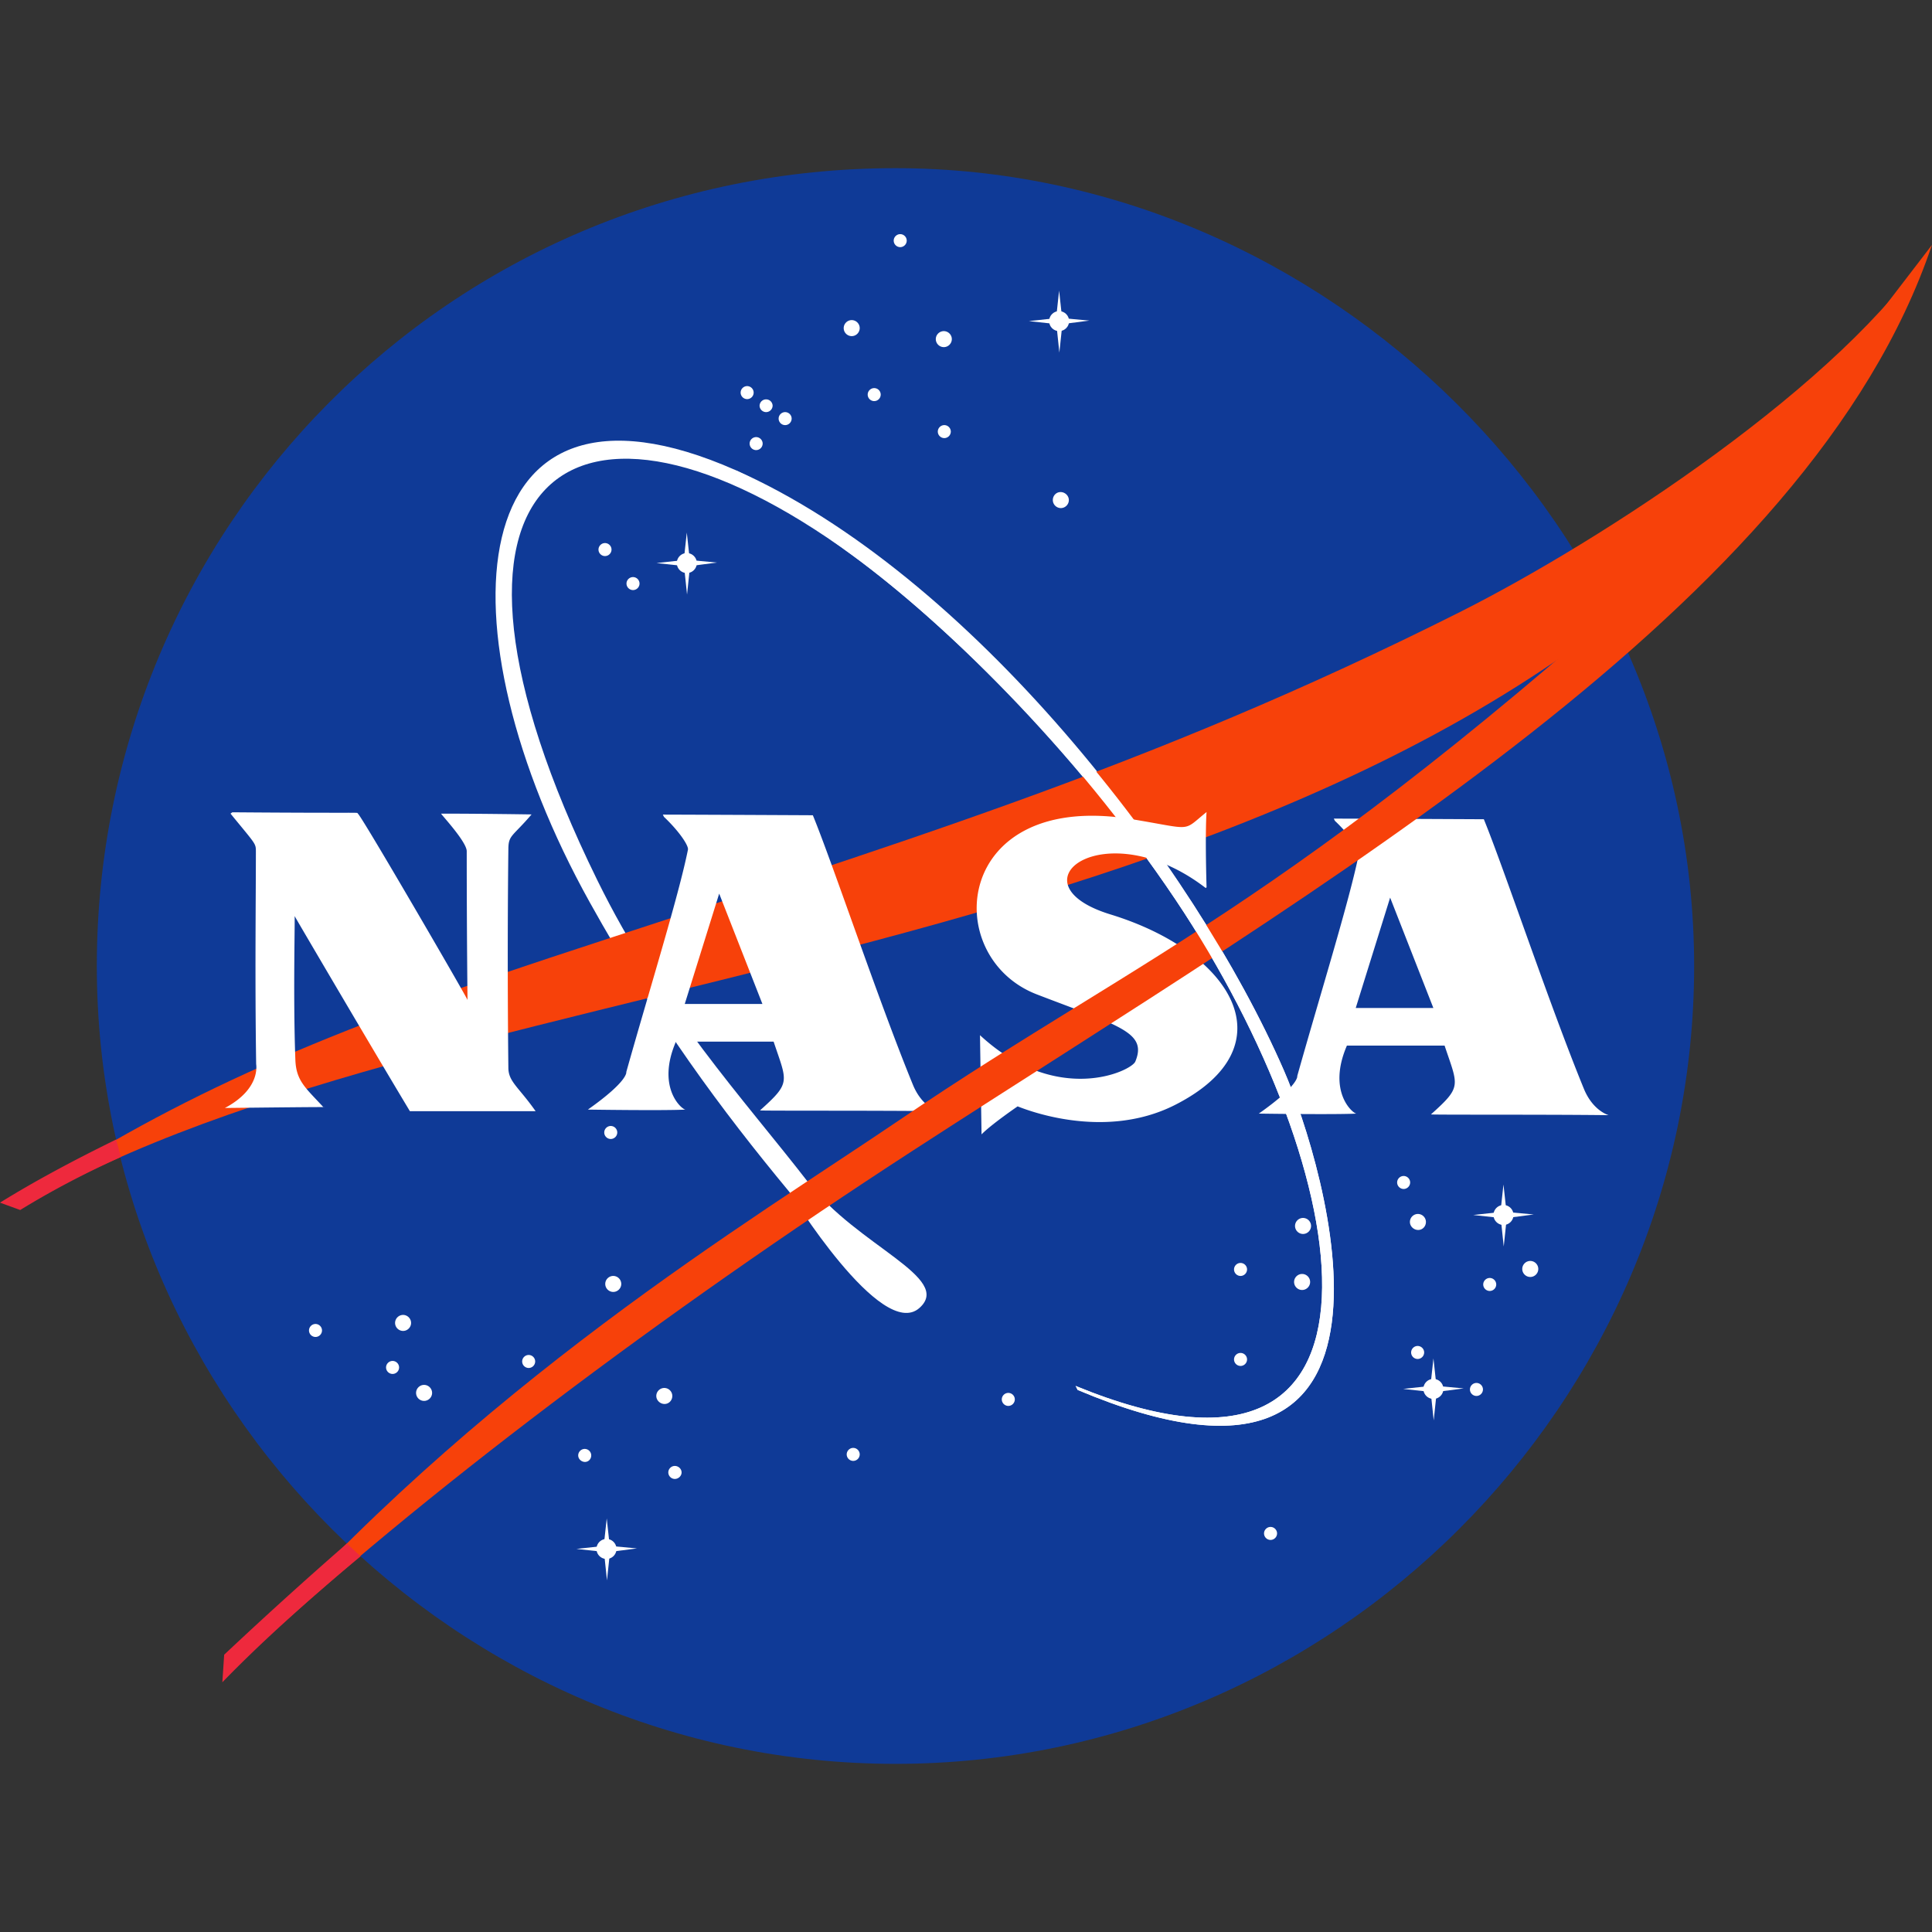 <svg width="800px" height="800px" viewBox="2.375 -22.63 285.256 285.256" xmlns="http://www.w3.org/2000/svg">
    <rect x="2.375" y="-22.63" width="285.256" height="285.256" fill="#333333" stroke="none"/>
    <path fill="#0F3A97"
        d="M252.51 120c0 64.618-53.233 117.8-117.92 117.8-64.685 0-117.92-53.185-117.92-117.8 0-64.622 51.99-117.8 117.92-117.8 63.436 0 117.92 53.181 117.92 117.8" />
    <path fill="#FFF"
        d="M161.188 182c50.379 20.725 41.638-31.646 14.783-71.747-15.221-22.718-35.071-41.646-47.591-50.78-41.513-30.298-67.14-11.922-37.826 47.83 9.478 19.319 21.651 32.358 31.159 44.648 7.261 9.383 21.404 14.081 16.422 18.531-5.615 5.021-19.209-17.123-19.209-17.123-10.04-12.108-19.61-25.028-29.473-42.76-22.533-40.497-19.284-81.831 21.505-63.826 34.615 15.288 67.678 58.166 80.973 88.616 6.139 14.062 22.879 69.692-30.438 47.2" />
    <path fill="#F7410A"
        d="M4.526 154.92c22.163-14.76 43.176-24.29 78.935-36.102 50.249-16.6 88.067-27.758 134.472-51.082 20.771-10.438 56.811-33.847 69.698-54.196-3.858 7.876-15.812 23.206-21.22 29.985-62.96 78.833-197.07 74.363-261 112.209" />
    <path fill="#FFF"
        d="M36.678 97.303c20.284.159 18.294-.041 18.531.197.354 0 16.196 27.281 16.196 27.518 0 .115-.118-9.696-.118-21.967 0-1.417-3.899-5.55-3.783-5.55 5.79 0 13.357.118 13.357.118-2.835 3.307-3.402 3.034-3.426 5.079-.08 6.57-.154 18.716 0 32.356.022 2.045 1.537 2.835 4.02 6.378H62.893c-6.029-10.038-17.077-28.869-17.022-28.814.085.086-.238 11.812.116 21.257.119 3.121 1.538 4.133 4.14 6.969 0 0 2.993-.08-14.542.117 5.32-2.835 4.613-6.377 4.611-6.495-.191-13.052-.04-24.211-.04-31.415 0-1.181-.08-1.064-3.743-5.551M100.1 117.46c1.703-5.913 3.158-11.197 3.849-14.644.117-.591-1.3-2.716-3.546-4.842l-.159-.33c10.831.035 22.146.096 22.146.096 2.956 7.202 9.693 27.396 14.777 39.798 1.344 3.275 3.665 3.896 3.665 3.896-9.221-.117-26.333-.037-26.242-.117 4.609-4.136 4.018-4.136 2.008-10.154h-14.421c-2.956 6.848.921 10.062 1.417 10.037-3.282.17-14.421 0-14.421 0 6.029-4.254 5.673-5.552 5.673-5.552 1.656-5.892 3.575-12.347 5.255-18.189l5.917.001-2.542 8.148h11.47l-6.385-16.298-2.542 8.148-5.917-.001M199.17 118.05c1.7-5.911 3.156-11.197 3.847-14.644.116-.59-1.303-2.715-3.548-4.843l-.159-.328c10.834.035 22.151.095 22.151.095 2.951 7.204 9.69 27.396 14.772 39.798 1.343 3.279 3.662 3.896 3.662 3.896-9.215-.117-26.328-.037-26.239-.117 4.61-4.133 4.021-4.133 2.011-10.154h-14.424c-2.956 6.849.919 10.062 1.415 10.039-3.279.168-14.421 0-14.421 0 6.029-4.252 5.676-5.552 5.676-5.552 1.656-5.894 3.574-12.346 5.257-18.19h5.916c-1.274 4.077-2.54 8.151-2.54 8.151h11.464l-6.385-16.3s-1.267 4.073-2.539 8.147l-5.916.002M180.521 108.37c-.235-8.39 0-11.104 0-11.104-3.666 2.954-1.815 2.577-10.992 1.063-26.444-4.363-28.459 20.324-14.068 25.861 12.08 4.65 16.359 5.562 14.539 9.919-.591 1.422-11.584 6.616-22.932-3.896l.231 14.645c1.42-1.461 5.323-4.133 5.323-4.133.115 0 12.3 5.367 23.286-.236 16.907-8.619 8.469-22.572-9.574-28.106-15.015-4.606-.828-15.354 14.065-3.897M136.25 12.898a.965.965 0 0 1-.96.962.966.966 0 0 1-.96-.962c0-.522.435-.958.96-.958a.963.963 0 0 1 .96.958M142.91 27.44c0 .648-.538 1.183-1.182 1.183a1.189 1.189 0 0 1-1.184-1.183c0-.646.534-1.179 1.184-1.179.645 0 1.182.532 1.182 1.179M160.188 51.206c0 .646-.53 1.181-1.183 1.181a1.19 1.19 0 0 1-1.182-1.181c0-.648.495-1.184 1.146-1.184.652.002 1.219.536 1.219 1.184M132.41 35.633a.963.963 0 0 1-.96.959.965.965 0 0 1-.962-.959c0-.525.435-.96.962-.96a.963.963 0 0 1 .96.96M142.76 41.096a.965.965 0 0 1-.959.958.966.966 0 0 1-.961-.958c0-.525.435-.959.961-.959.525 0 .959.434.959.959M129.31 25.815c0 .648-.534 1.183-1.182 1.183s-1.182-.532-1.182-1.183c0-.646.534-1.182 1.182-1.182s1.182.534 1.182 1.182M113.65 35.338c0 .527-.433.96-.961.96a.965.965 0 0 1-.96-.96c0-.525.434-.96.96-.96a.964.964 0 0 1 .961.96M116.45 37.255a.966.966 0 0 1-.962.962.967.967 0 0 1-.962-.962.963.963 0 0 1 1.924 0M119.26 39.175a.965.965 0 0 1-.96.962.966.966 0 0 1-.961-.962c0-.523.435-.957.961-.957.527 0 .96.433.96.957M114.98 42.867a.97.97 0 0 1-.962.96.967.967 0 0 1-.962-.96c0-.525.434-.959.962-.959.525 0 .962.434.962.959M92.664 58.514a.964.964 0 0 1-.962.958c-.527 0-.961-.432-.961-.958s.435-.961.961-.961.962.434.962.961M96.8 63.535a.967.967 0 0 1-.961.959.968.968 0 0 1-.962-.959c0-.528.435-.96.962-.96.527 0 .961.432.961.96M93.512 144.58a.965.965 0 0 1-.961.959c-.527 0-.96-.434-.96-.959s.433-.961.96-.961c.528 0 .961.436.961.961M94.103 166.939c0 .648-.534 1.182-1.182 1.182s-1.182-.531-1.182-1.182c0-.646.534-1.18 1.182-1.18a1.188 1.188 0 0 1 1.182 1.18M81.392 178.391a.965.965 0 0 1-.959.958.966.966 0 0 1-.961-.958c0-.529.435-.961.961-.961.525 0 .959.431.959.961M66.174 183.029a1.19 1.19 0 0 1-1.184 1.182 1.186 1.186 0 0 1-1.182-1.182c0-.647.534-1.182 1.182-1.182a1.191 1.191 0 0 1 1.184 1.182M63.07 172.7c0 .645-.534 1.179-1.18 1.179a1.188 1.188 0 0 1-1.182-1.179 1.19 1.19 0 0 1 1.182-1.185c.646.003 1.18.536 1.18 1.185M61.299 179.27c0 .527-.435.959-.961.959s-.962-.432-.962-.959c0-.523.436-.96.962-.96s.961.434.961.96M49.918 173.811a.965.965 0 0 1-.958.959.966.966 0 0 1-.962-.959c0-.523.434-.959.962-.959.524 0 .958.433.958.959M89.668 192.26c0 .527-.397.961-.922.961-.527 0-.999-.434-.999-.961 0-.525.435-.96.96-.96.529 0 .961.434.961.96M101.64 183.48c0 .648-.496 1.184-1.146 1.184-.648 0-1.218-.533-1.218-1.184 0-.646.534-1.18 1.182-1.18a1.188 1.188 0 0 1 1.182 1.18M103.01 194.77c0 .527-.473.963-.997.963a.968.968 0 0 1-.962-.963c0-.523.434-.957.962-.957.524-.001.997.431.997.957M152.21 183.99a.968.968 0 0 1-.958.961.97.97 0 0 1-.964-.961c0-.527.434-.959.964-.959.524 0 .958.432.958.959M129.31 192.109a.963.963 0 0 1-.96.959.965.965 0 0 1-.96-.959c0-.523.435-.959.96-.959.528 0 .96.434.96.959M190.931 203.779a.967.967 0 0 1-.961.959.967.967 0 0 1-.963-.959c0-.524.436-.959.963-.959.525 0 .961.433.961.959M195.95 158.38a1.19 1.19 0 0 1-1.184 1.183 1.19 1.19 0 0 1-1.183-1.183c0-.648.533-1.183 1.183-1.183a1.189 1.189 0 0 1 1.184 1.183M186.5 164.8a.968.968 0 0 1-.963.961c-.524 0-.959-.435-.959-.961s.435-.958.959-.958c.528 0 .963.431.963.958M195.812 166.65c0 .647-.533 1.184-1.184 1.184s-1.184-.534-1.184-1.184c0-.646.533-1.182 1.184-1.182s1.184.536 1.184 1.182M186.5 178.09a.966.966 0 0 1-.963.959.966.966 0 0 1-.959-.959c0-.527.435-.961.959-.961.528 0 .963.433.963.961M210.58 151.96c0 .524-.437.96-.961.96a.967.967 0 0 1-.959-.96c0-.526.434-.958.959-.958.525 0 .961.432.961.958M212.91 157.79c0 .647-.493 1.183-1.144 1.183-.649 0-1.22-.533-1.22-1.183 0-.648.533-1.181 1.181-1.181.65.002 1.183.533 1.183 1.181M229.5 164.73c0 .647-.528 1.182-1.183 1.182a1.188 1.188 0 0 1-1.184-1.182 1.19 1.19 0 0 1 1.184-1.183 1.187 1.187 0 0 1 1.183 1.183M212.649 177.061a.968.968 0 0 1-.963.959.966.966 0 0 1-.961-.959c0-.527.436-.961.961-.961.525 0 .963.431.963.961M223.29 167.02a.964.964 0 0 1-.959.959.966.966 0 0 1-.96-.959c0-.524.437-.96.96-.96.525 0 .959.433.959.96M221.33 182.52a.964.964 0 0 1-.959.959.965.965 0 0 1-.963-.959c0-.523.434-.96.963-.96.525 0 .959.434.959.96M225.84 156.76c0 .811-.668 1.476-1.479 1.476-.81 0-1.477-.665-1.477-1.476 0-.81.667-1.475 1.477-1.475.811 0 1.479.665 1.479 1.475" />
    <path fill="#FFF"
        d="M224.358 152.26l-.439 4.059-4.027.444 4.062.44.444 4.209.444-4.209 3.988-.518-4.024-.369-.448-4.056M215.49 182.439c0 .812-.667 1.479-1.478 1.479a1.485 1.485 0 0 1-1.479-1.479c0-.81.668-1.475 1.479-1.475a1.484 1.484 0 0 1 1.478 1.475" />
    <path fill="#FFF"
        d="M214.021 177.939l-.444 4.061-4.025.441 4.062.444.445 4.205.444-4.205 3.986-.518-4.027-.37-.441-4.058M105.26 60.505c0 .81-.667 1.476-1.477 1.476a1.483 1.483 0 0 1-1.479-1.476c0-.812.666-1.477 1.479-1.477.81.002 1.477.667 1.477 1.477" />
    <path fill="#FFF"
        d="M103.78 56.003l-.444 4.059-4.028.444 4.064.439.444 4.211.442-4.211 3.99-.514-4.028-.371-.44-4.057M160.229 24.783c0 .81-.668 1.477-1.479 1.477s-1.476-.667-1.476-1.477c0-.812.664-1.479 1.476-1.479s1.479.669 1.479 1.479" />
    <path fill="#FFF"
        d="M158.75 20.277l-.44 4.062-4.026.444 4.063.441.44 4.208.444-4.208 3.988-.518-4.027-.369-.442-4.06M93.4 206.07c0 .812-.667 1.477-1.477 1.477a1.484 1.484 0 0 1-1.479-1.477c0-.809.667-1.478 1.479-1.478.81.001 1.477.67 1.477 1.478" />
    <path fill="#FFF"
        d="M91.958 201.561l-.442 4.062-4.027.442 4.063.441.443 4.208.442-4.208 3.99-.516-4.026-.37-.443-4.059" />
    <path fill="#F7410A"
        d="M287.62 13.541c-17.971 53.312-89.96 94.479-150.56 133.777-36.559 23.717-72.856 51.014-97.844 74.24-6.586 6.125 1.342-2.291-1.182.296 34.872-40.151 74.986-64.067 97.153-79.122 37.489-25.469 58.812-31.888 123.49-91.463" />
    <path fill="#EE293D"
        d="M19.515 145.62c-6.454 3.155-12.235 6.274-17.14 9.319l2.984 1.086c4.29-2.641 9.44-5.396 14.865-7.823M53.587 205.279a647.95 647.95 0 0 0-18.113 16.406l-.27 4.071c5.6-5.771 12.479-11.998 20.418-18.608" />
    <path fill="#FFF"
        d="M161.188 182c50.379 20.725 41.638-31.646 14.783-71.747-15.222-22.718-33.992-40.74-47.592-50.78-15.88-11.725-17.43-12.697-17.43-12.697 35.462 16.831 67.678 58.165 80.971 88.617 6.141 14.061 22.88 69.691-30.438 47.199" />
</svg>